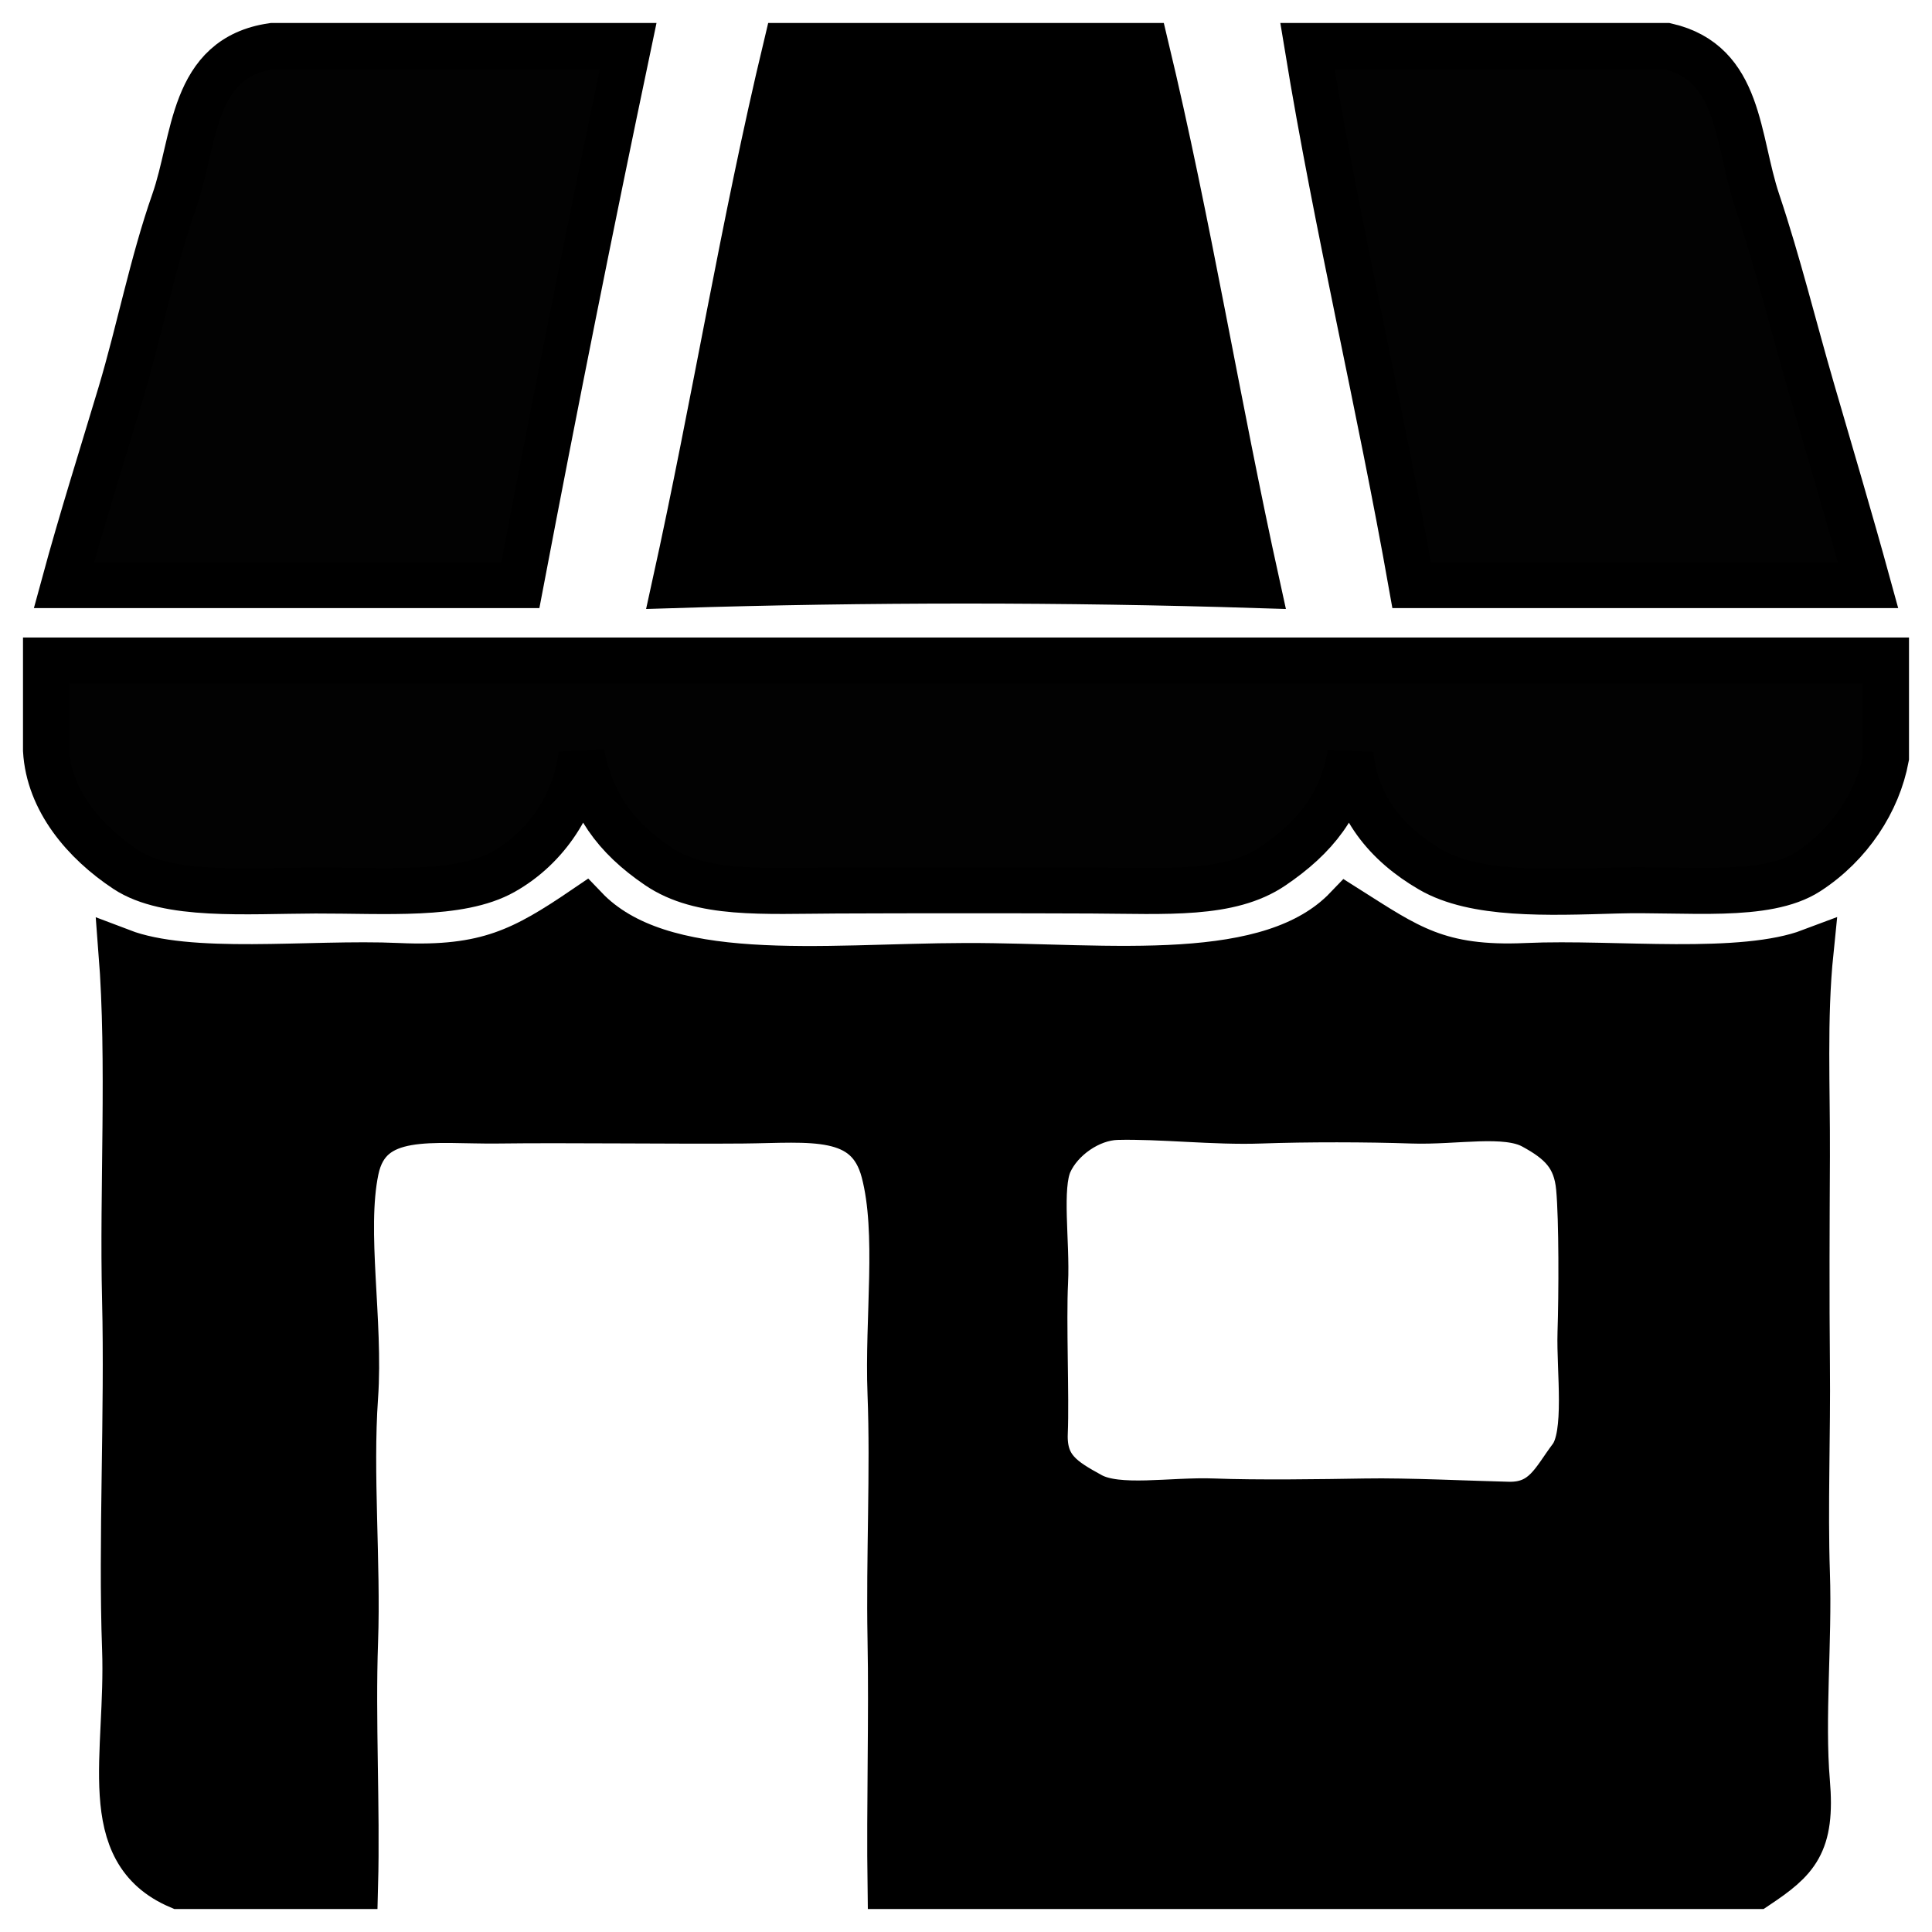<svg width="42" height="42" viewBox="0 0 42 42" fill="none" xmlns="http://www.w3.org/2000/svg">
<path d="M13.656 1H5.922C4.149 1.255 4.255 3.038 3.784 4.383C3.313 5.727 3.033 7.184 2.622 8.559C2.21 9.933 1.775 11.305 1.391 12.719C4.698 12.719 8.005 12.719 11.312 12.719C12.066 8.756 12.832 4.924 13.656 1Z" fill="black" fill-opacity="0.99"/>
<path d="M24.906 1H17.094C16.163 4.884 15.541 8.773 14.672 12.719C18.842 12.588 23.155 12.588 27.328 12.719C26.456 8.763 25.836 4.88 24.906 1Z" fill="black"/>
<path d="M36.234 1H28.422C29.072 4.964 29.986 8.758 30.688 12.719C33.995 12.719 37.302 12.719 40.609 12.719C40.209 11.262 39.791 9.86 39.39 8.48C38.989 7.102 38.656 5.73 38.203 4.379C37.749 3.027 37.848 1.371 36.234 1Z" fill="black" fill-opacity="0.99"/>
<path d="M1 16.312C1.062 17.398 1.834 18.307 2.738 18.905C3.642 19.504 5.34 19.364 6.859 19.359C8.379 19.355 9.987 19.49 10.941 18.954C11.896 18.418 12.53 17.427 12.641 16.391C12.859 17.471 13.362 18.188 14.301 18.827C15.24 19.466 16.566 19.366 18.188 19.359C19.809 19.352 22.106 19.352 23.734 19.359C25.363 19.367 26.73 19.469 27.664 18.835C28.599 18.201 29.163 17.489 29.359 16.391C29.466 17.525 30.134 18.345 31.098 18.905C32.062 19.466 33.623 19.404 35.141 19.359C36.659 19.315 38.389 19.544 39.301 18.954C40.213 18.364 40.822 17.426 41 16.469V14.359C27.666 14.359 14.334 14.359 1 14.359V16.312Z" fill="black" fill-opacity="0.99"/>
<path d="M3.891 41H7.719C7.765 39.276 7.658 37.396 7.719 35.688C7.78 33.979 7.602 32.027 7.719 30.375C7.836 28.723 7.457 26.777 7.735 25.435C8.013 24.094 9.425 24.379 10.844 24.359C12.262 24.34 14.705 24.372 16.156 24.359C17.608 24.347 18.87 24.143 19.218 25.473C19.566 26.803 19.294 28.653 19.359 30.297C19.424 31.941 19.326 33.896 19.359 35.609C19.393 37.323 19.334 39.266 19.359 41H38.188C39.04 40.43 39.398 40.093 39.281 38.734C39.165 37.376 39.331 35.642 39.281 34.203C39.232 32.764 39.297 31.145 39.281 29.672C39.266 28.199 39.274 26.621 39.281 25.141C39.288 23.66 39.211 22.135 39.359 20.688C37.848 21.257 35.109 20.913 33.188 21C31.266 21.087 30.591 20.579 29.281 19.75C27.609 21.495 24.112 20.994 21 21C17.888 21.006 14.38 21.487 12.719 19.75C11.392 20.652 10.579 21.088 8.656 21C6.734 20.912 4.137 21.258 2.641 20.688C2.829 23.094 2.659 25.851 2.719 28.266C2.779 30.68 2.634 33.529 2.719 35.844C2.803 38.159 2.105 40.236 3.891 41ZM24.281 24.281C25.224 24.256 26.409 24.396 27.406 24.359C28.403 24.323 29.737 24.326 30.688 24.359C31.638 24.393 32.731 24.159 33.326 24.483C33.92 24.805 34.265 25.128 34.328 25.824C34.392 26.521 34.386 28.152 34.359 28.969C34.333 29.786 34.532 31.19 34.159 31.685C33.785 32.181 33.571 32.73 32.791 32.712C32.009 32.695 30.588 32.624 29.672 32.641C28.756 32.657 27.309 32.677 26.391 32.641C25.472 32.604 24.302 32.832 23.711 32.507C23.119 32.181 22.68 31.927 22.713 31.15C22.746 30.374 22.676 28.734 22.719 27.875C22.762 27.016 22.572 25.81 22.812 25.277C23.052 24.744 23.684 24.298 24.281 24.281Z" fill="black"/>
<path d="M13.656 1H5.922C4.149 1.255 4.255 3.038 3.784 4.383C3.313 5.727 3.033 7.184 2.622 8.559C2.21 9.933 1.775 11.305 1.391 12.719C4.698 12.719 8.005 12.719 11.312 12.719C12.066 8.756 12.832 4.924 13.656 1Z" stroke="black"/>
<path d="M24.906 1H17.094C16.163 4.884 15.541 8.773 14.672 12.719C18.842 12.588 23.155 12.588 27.328 12.719C26.456 8.763 25.836 4.88 24.906 1Z" stroke="black"/>
<path d="M36.234 1H28.422C29.072 4.964 29.986 8.758 30.688 12.719C33.995 12.719 37.302 12.719 40.609 12.719C40.209 11.262 39.791 9.86 39.39 8.48C38.989 7.102 38.656 5.73 38.203 4.379C37.749 3.027 37.848 1.371 36.234 1Z" stroke="black"/>
<path d="M1 16.312C1.062 17.398 1.834 18.307 2.738 18.905C3.642 19.504 5.34 19.364 6.859 19.359C8.379 19.355 9.987 19.49 10.941 18.954C11.896 18.418 12.53 17.427 12.641 16.391C12.859 17.471 13.362 18.188 14.301 18.827C15.24 19.466 16.566 19.366 18.188 19.359C19.809 19.352 22.106 19.352 23.734 19.359C25.363 19.367 26.73 19.469 27.664 18.835C28.599 18.201 29.163 17.489 29.359 16.391C29.466 17.525 30.134 18.345 31.098 18.905C32.062 19.466 33.623 19.404 35.141 19.359C36.659 19.315 38.389 19.544 39.301 18.954C40.213 18.364 40.822 17.426 41 16.469V14.359C27.666 14.359 14.334 14.359 1 14.359V16.312Z" stroke="black"/>
<path d="M3.891 41H7.719C7.765 39.276 7.658 37.396 7.719 35.688C7.78 33.979 7.602 32.027 7.719 30.375C7.836 28.723 7.457 26.777 7.735 25.435C8.013 24.094 9.425 24.379 10.844 24.359C12.262 24.34 14.705 24.372 16.156 24.359C17.608 24.347 18.87 24.143 19.218 25.473C19.566 26.803 19.294 28.653 19.359 30.297C19.424 31.941 19.326 33.896 19.359 35.609C19.393 37.323 19.334 39.266 19.359 41H38.188C39.04 40.43 39.398 40.093 39.281 38.734C39.165 37.376 39.331 35.642 39.281 34.203C39.232 32.764 39.297 31.145 39.281 29.672C39.266 28.199 39.274 26.621 39.281 25.141C39.288 23.66 39.211 22.135 39.359 20.688C37.848 21.257 35.109 20.913 33.188 21C31.266 21.087 30.591 20.579 29.281 19.75C27.609 21.495 24.112 20.994 21 21C17.888 21.006 14.38 21.487 12.719 19.75C11.392 20.652 10.579 21.088 8.656 21C6.734 20.912 4.137 21.258 2.641 20.688C2.829 23.094 2.659 25.851 2.719 28.266C2.779 30.68 2.634 33.529 2.719 35.844C2.803 38.159 2.105 40.236 3.891 41ZM24.281 24.281C25.224 24.256 26.409 24.396 27.406 24.359C28.403 24.323 29.737 24.326 30.688 24.359C31.638 24.393 32.731 24.159 33.326 24.483C33.92 24.805 34.265 25.128 34.328 25.824C34.392 26.521 34.386 28.152 34.359 28.969C34.333 29.786 34.532 31.19 34.159 31.685C33.785 32.181 33.571 32.73 32.791 32.712C32.009 32.695 30.588 32.624 29.672 32.641C28.756 32.657 27.309 32.677 26.391 32.641C25.472 32.604 24.302 32.832 23.711 32.507C23.119 32.181 22.68 31.927 22.713 31.15C22.746 30.374 22.676 28.734 22.719 27.875C22.762 27.016 22.572 25.81 22.812 25.277C23.052 24.744 23.684 24.298 24.281 24.281Z" stroke="black"/>
</svg>
